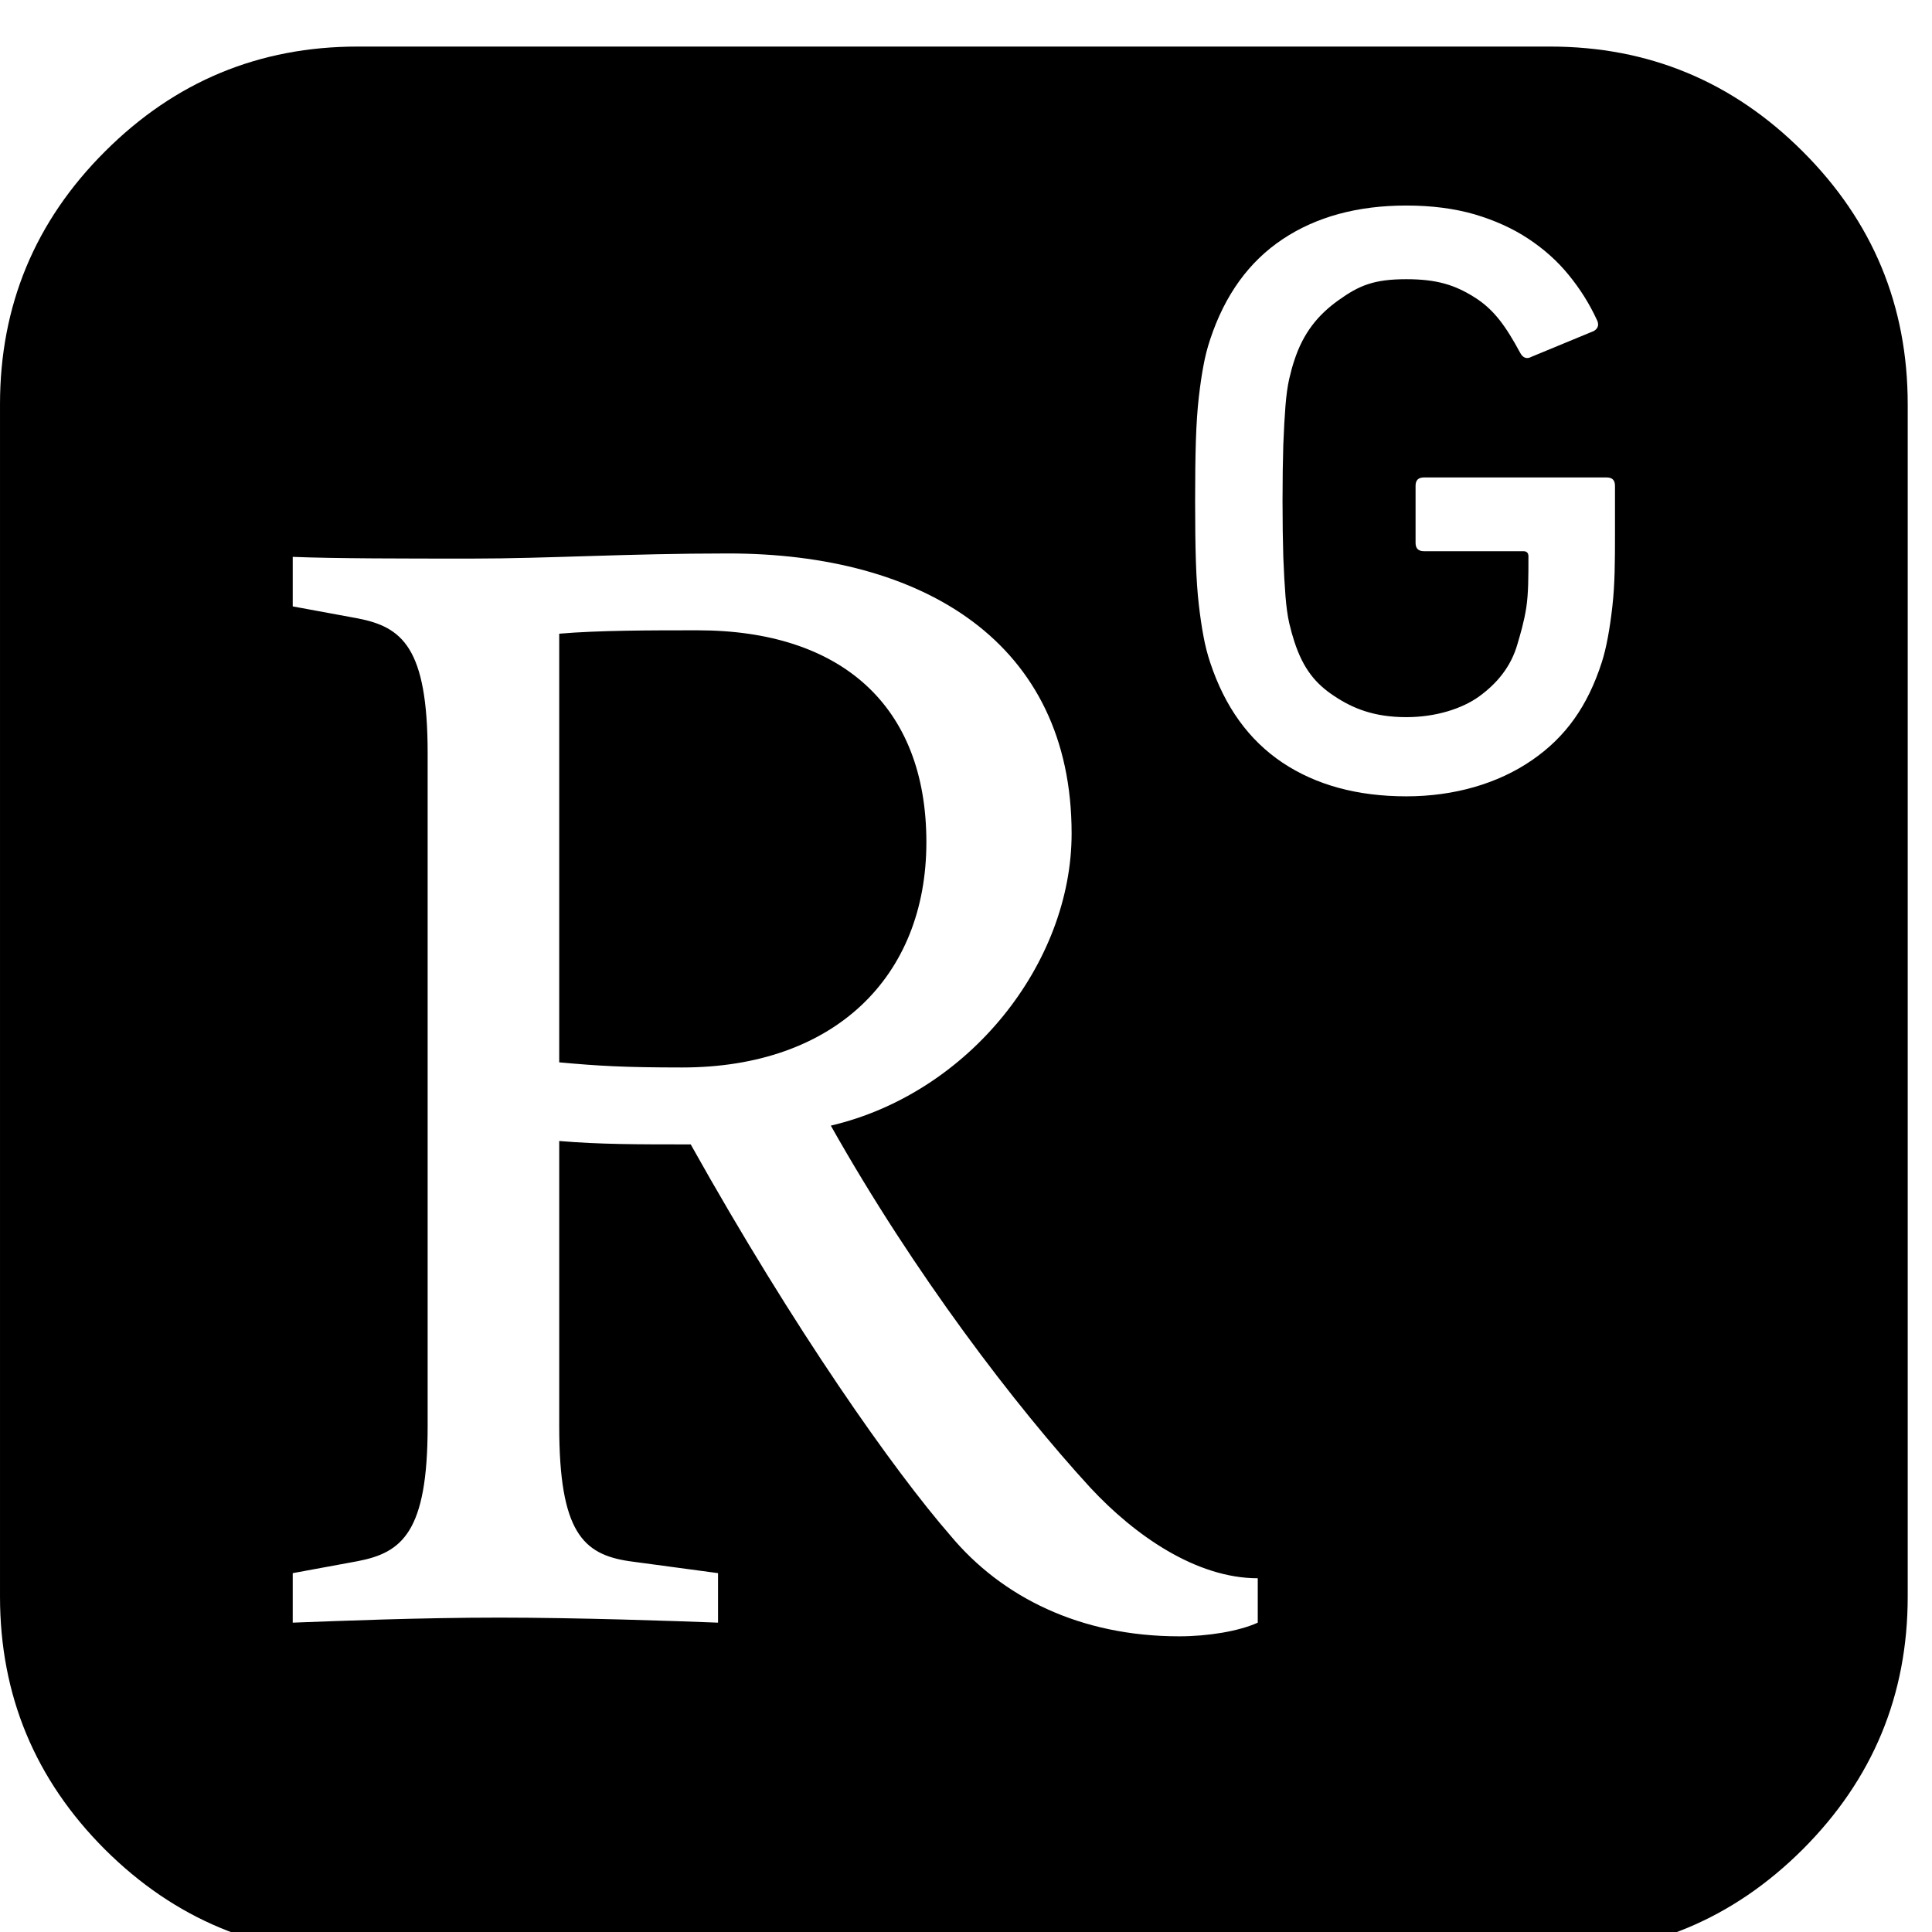 <?xml version="1.0" encoding="UTF-8"?><svg width="64" height="64" version="1.1" viewBox="7.29166e-05 -122.667 64 64" xmlns="http://www.w3.org/2000/svg" xmlns:xlink="http://www.w3.org/1999/xlink"><!--Generated by IJSVG (https://github.com/iconjar/IJSVG)--><path d="M1658.86,-3268c-64.432,-64.424 -141.86,-96.57 -232.572,-96.57h-1097.14c-90.712,0 -168.14,32.146 -232.572,96.57c-64.424,64.286 -96.57,141.86 -96.57,232.572v1097.14c0,90.712 32.146,168.288 96.57,232.712c64.432,64.146 142,96.432 232.572,96.432h1097.14c90.712,0 168.14,-32.286 232.572,-96.57c64.424,-64.432 96.57,-141.86 96.57,-232.572v-1097.14c0,-90.712 -32.146,-168.288 -96.57,-232.572Zm-501.504,1353.71c-17.284,7.856 -45.568,12.574 -72.28,12.574c-91.144,0 -163.43,-36.14 -210.57,-92.79c-51.858,-59.64 -143.074,-188.496 -238.928,-359.856c-50.286,0 -83.288,0 -121,-3.138v262.496c0,97.44 21.994,117.87 64.424,124.146l81.716,11v45.568c-39.286,-1.572 -130.428,-4.644 -201.216,-4.644c-73.852,0 -147.712,3.072 -190.142,4.644v-45.568l59.714,-11c40.93,-7.856 64.432,-26.712 64.432,-124.146v-619.286c0,-97.426 -23.5,-116.21 -64.432,-124.138l-59.714,-11v-45.576c39.286,1.572 102.144,1.572 165.076,1.572c69.068,0 142.994,-4.71 235.71,-4.71c179.214,0 315.926,81.708 315.926,257.712c0,119.428 -94.282,238.928 -221.572,268.786c77.004,136.712 169.72,257.784 238.862,333.216c40.864,43.922 97.426,83.28 153.994,83.28v40.858Zm328.718,-1001.22c0,23.786 -0.074,45.86 -2.428,66.216c-2.29,20.356 -5.5,38.144 -9.648,51.076c-12.924,40.28 -33.214,68.996 -64.498,90.426c-31.21,21.496 -71.57,33.142 -115.426,33.142c-44.932,0 -82.93,-10.358 -113.862,-30.924c-30.998,-20.714 -53.138,-51.434 -66.64,-92.218c-2.568,-7.71 -4.644,-15.784 -6.144,-24.072c-1.572,-8.214 -2.998,-17.854 -4.294,-29.002c-1.28,-11.066 -2.208,-24.356 -2.706,-39.856c-0.498,-15.426 -0.71,-34.144 -0.71,-55.786c0,-21.642 0.212,-40.214 0.71,-55.712c0.504,-15.498 1.434,-28.79 2.706,-39.928c1.288,-11.074 2.714,-20.788 4.294,-29.002c1.492,-8.288 3.576,-16.282 6.144,-23.998c13.502,-40.784 35.642,-71.498 66.64,-92.146c30.932,-20.64 68.93,-30.998 113.862,-30.998c23.216,0 44.142,2.714 62.712,8.074c18.57,5.494 35.072,12.924 49.568,22.498c14.432,9.568 26.858,20.64 37.15,33.354c10.358,12.646 18.856,26.142 25.57,40.572c2.568,4.718 1.784,8.36 -2.362,10.928l-57.212,23.648c-4.644,2.568 -8.214,1.214 -10.854,-3.862c-12.858,-23.786 -23.786,-39.498 -41.86,-50.784c-18.074,-11.432 -34.86,-16.64 -62.712,-16.64c-30.004,0 -43.572,5.852 -62.428,19.354c-18.856,13.43 -32.432,30.07 -40.646,55.354c-1.572,4.644 -3.146,10.292 -4.71,17.072c-1.506,6.648 -2.648,15.002 -3.43,24.714c-0.79,9.786 -1.434,21.79 -2.004,36c-0.424,14.218 -0.702,31.43 -0.702,51.5c0,20.15 0.278,37.362 0.702,51.574c0.57,14.146 1.214,26.142 2.004,35.928c0.782,9.86 1.924,18.14 3.43,24.862c1.566,6.642 3.138,12.274 4.71,16.998c8.214,25.358 19.786,39.072 36.718,50.212c16.852,11.212 36.352,19.426 66.356,19.426c26.784,0 51.354,-7.644 67.284,-19.274c15.93,-11.644 29.002,-26.932 34.998,-48.076c2.574,-8.784 5.932,-19.858 8.074,-33.288c1.996,-13.422 1.996,-27.78 1.996,-47.352c0,-3.072 -1.572,-4.718 -4.644,-4.718h-91.494c-5.142,0 -7.716,-2.494 -7.716,-7.71v-52.436c0,-5.216 2.574,-7.716 7.716,-7.716h168.068c5.216,0 7.716,2.502 7.716,7.716v44.852Zm-633.644,283.004c0,-125.784 -78.57,-194.926 -210.57,-194.926c-42.43,0 -91.144,0 -127.284,3.13v394.43c36.14,3.284 59.714,4.718 113.138,4.718c139.856,0.008 224.716,-83.208 224.716,-207.352Z" transform="scale(0.036)" fill="#000"></path></svg>